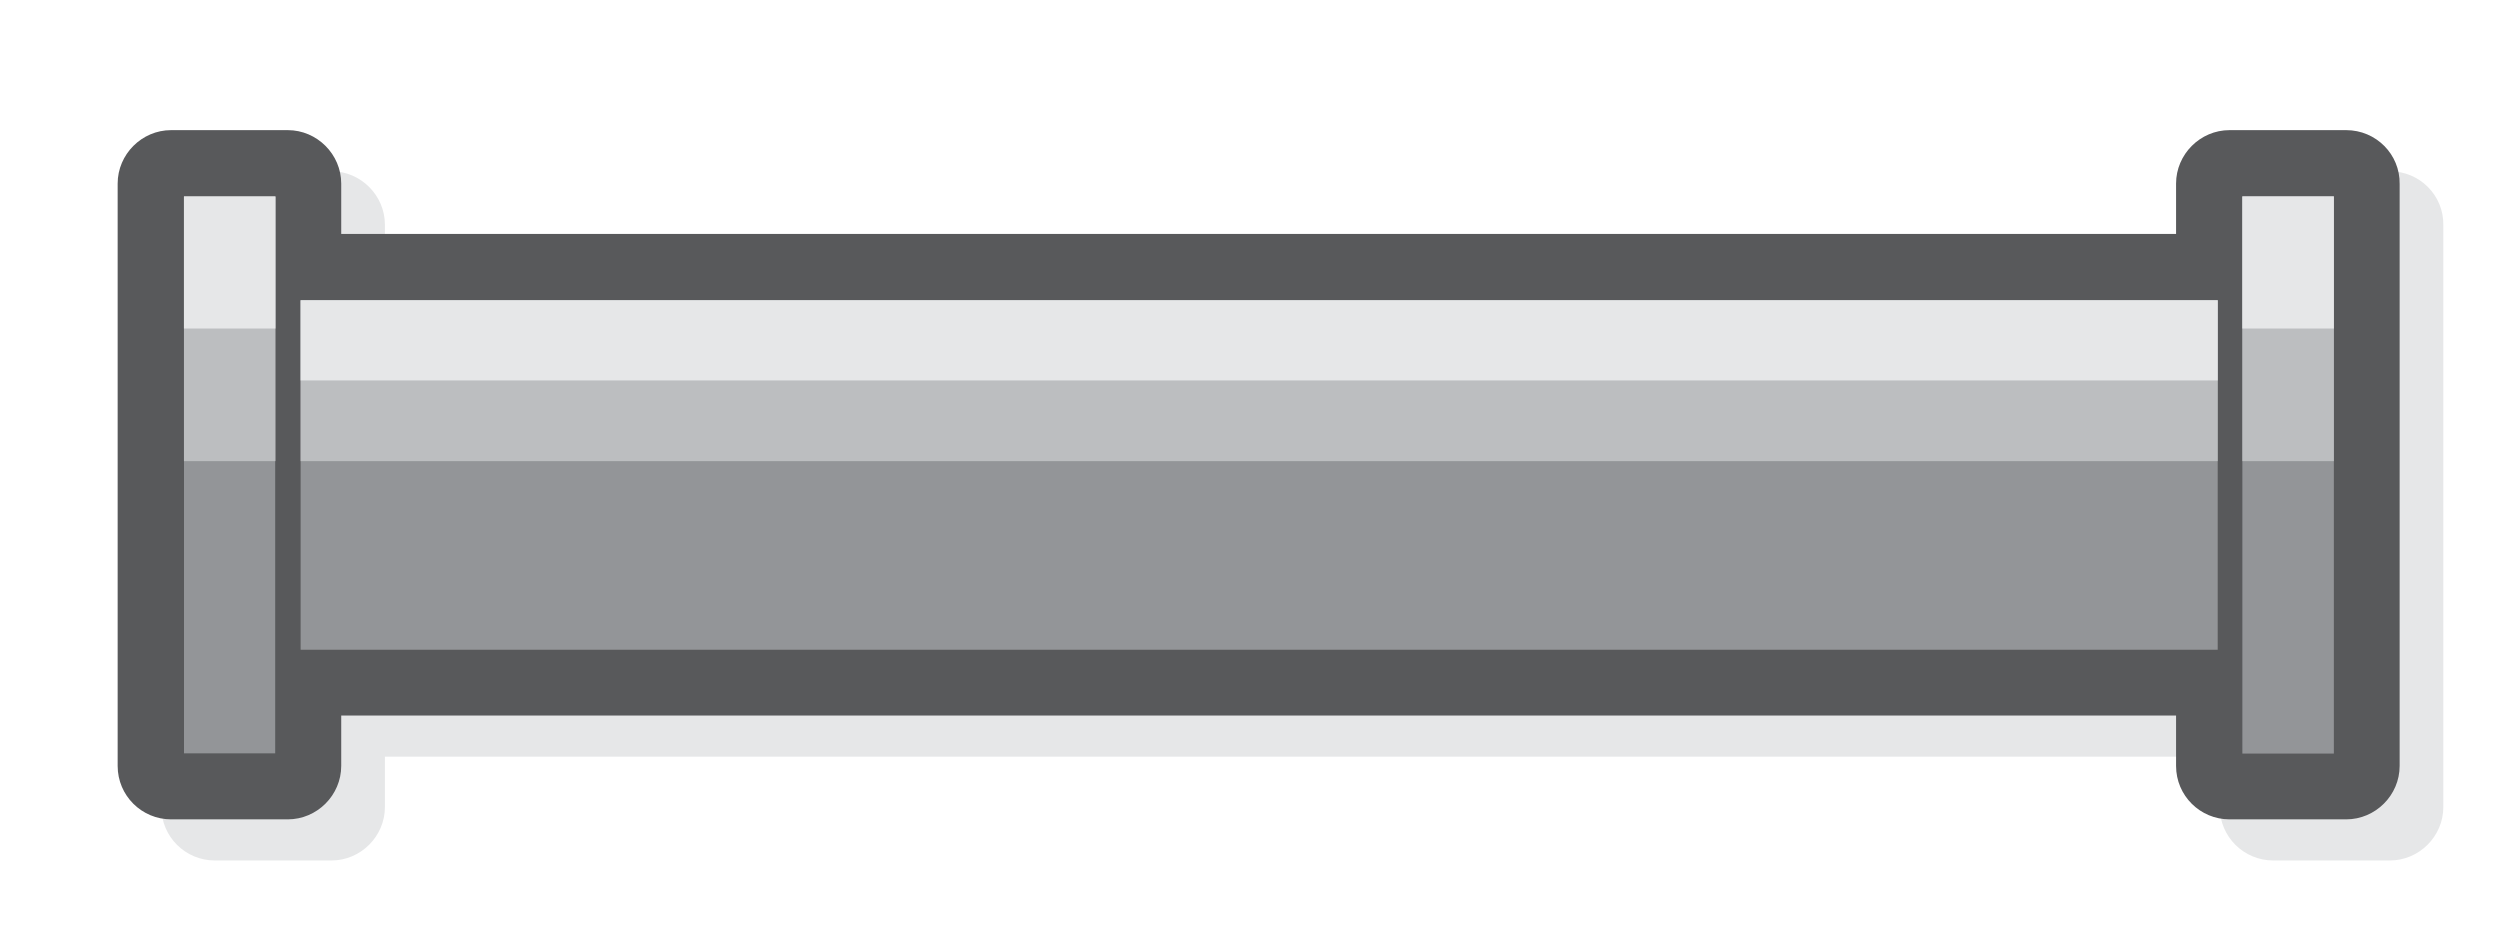 <svg xml:space="preserve" style="max-height: 500px" viewBox="113.809 35.88 486.418 182.52" y="0px"
     x="0px" xmlns:xlink="http://www.w3.org/1999/xlink" xmlns="http://www.w3.org/2000/svg" version="1.1"
     width="486.418" height="182.52">
<style type="text/css">
	.st0{fill:#E6E7E8;}
	.st1{fill:#58595B;}
	.st2{fill:#939598;}
	.st3{fill:#BCBEC0;}
	.st4{opacity:0.26;}
	.st5{fill:#3C2415;}
</style>
    <g id="_x31_">
	<g>
		<path d="M578.8,69.2h-22.7c-5.7,0-10.4,4.7-10.4,10.4v9.8h-357v-9.8c0-5.7-4.7-10.4-10.4-10.4h-22.7&#10;&#9;&#9;&#9;c-5.7,0-10.4,4.7-10.4,10.4v113.3c0,5.8,4.7,10.4,10.4,10.4h22.7c5.7,0,10.4-4.7,10.4-10.4v-9.8h357v9.8c0,5.8,4.7,10.4,10.4,10.4&#10;&#9;&#9;&#9;h22.7c5.7,0,10.4-4.7,10.4-10.4V79.7C589.3,73.9,584.6,69.2,578.8,69.2z"
              class="st0"/>
        <path d="M758.6,203.4h22.7c5.7,0,10.4-4.7,10.4-10.4v-9.8h127.2v9.8c0,5.8,4.7,10.4,10.4,10.4H952&#10;&#9;&#9;&#9;c5.7,0,10.4-4.7,10.4-10.4V79.7c0-5.7-4.7-10.4-10.4-10.4h-22.7c-5.7,0-10.4,4.7-10.4,10.4v9.8H791.7v-9.8&#10;&#9;&#9;&#9;c0-5.7-4.7-10.4-10.4-10.4h-22.7c-5.8,0-10.4,4.7-10.4,10.4v113.3C748.2,198.7,752.9,203.4,758.6,203.4z"
              class="st0"/>
        <path d="M975.3,313.6h-22.7c-5.7,0-10.4,4.7-10.4,10.4v9.8h-36.6v-34.2h9.8c5.8,0,10.4-4.7,10.4-10.4v-22.7&#10;&#9;&#9;&#9;c0-5.8-4.7-10.4-10.4-10.4H802.1c-5.8,0-10.4,4.7-10.4,10.4v22.7c0,5.7,4.7,10.4,10.4,10.4h9.8v34.2h-34.2V324&#10;&#9;&#9;&#9;c0-5.8-4.7-10.4-10.4-10.4h-22.7c-5.7,0-10.4,4.7-10.4,10.4v113.3c0,5.7,4.7,10.4,10.4,10.4h22.7c5.7,0,10.4-4.7,10.4-10.4v-9.8&#10;&#9;&#9;&#9;h34.2v34.2h-9.8c-5.8,0-10.4,4.7-10.4,10.4v22.7c0,5.8,4.7,10.4,10.4,10.4h113.3c5.8,0,10.4-4.7,10.4-10.4v-22.7&#10;&#9;&#9;&#9;c0-5.8-4.7-10.4-10.4-10.4h-9.8v-34.2h36.6v9.8c0,5.7,4.7,10.4,10.4,10.4h22.7c5.7,0,10.4-4.7,10.4-10.4V324&#10;&#9;&#9;&#9;C985.7,318.3,981,313.6,975.3,313.6z"
              class="st0"/>
        <path d="M954.9,527.2h-22.7c-5.8,0-10.4,4.7-10.4,10.4v11c-35.4,2.2-68.9,15.9-95.1,38.8c-26.2,23-43.2,53.7-48.4,87&#10;&#9;&#9;&#9;h-2.3c-5.8,0-10.4,4.7-10.4,10.4v22.7c0,5.8,4.7,10.4,10.4,10.4h113.3c5.7,0,10.4-4.7,10.4-10.4v-22.7c0-5.7-4.7-10.4-10.4-10.4&#10;&#9;&#9;&#9;h-2.3c5.2-16.7,18.7-29.7,34.9-33.7v10.2c0,5.8,4.7,10.4,10.4,10.4h22.7c5.8,0,10.4-4.7,10.4-10.4V537.6&#10;&#9;&#9;&#9;C965.3,531.9,960.6,527.2,954.9,527.2z"
              class="st0"/>
        <path d="M275.9,313.6h-22.7c-5.7,0-10.4,4.7-10.4,10.4v113.3c0,5.7,4.7,10.4,10.4,10.4h22.7c5.7,0,10.4-4.7,10.4-10.4&#10;&#9;&#9;&#9;v-9.8h162v9.8c0,5.7,4.7,10.4,10.4,10.4h22.7c5.7,0,10.4-4.7,10.4-10.4V324c0-5.8-4.7-10.4-10.4-10.4h-22.7&#10;&#9;&#9;&#9;c-5.7,0-10.4,4.7-10.4,10.4v9.8h-34.2v-34.2h9.8c5.7,0,10.4-4.7,10.4-10.4v-22.7c0-5.8-4.7-10.4-10.4-10.4H310.6&#10;&#9;&#9;&#9;c-5.7,0-10.4,4.7-10.4,10.4v22.7c0,5.7,4.7,10.4,10.4,10.4h9.8v34.2h-34.2V324C286.3,318.3,281.6,313.6,275.9,313.6z"
              class="st0"/>
        <path d="M524.1,675.2h-1.8c-5.2-33.3-22.2-64-48.4-87c-28.8-25.3-66.3-39.2-105.5-39.2c-39.2,0-76.7,13.9-105.5,39.2&#10;&#9;&#9;&#9;c-26.2,23-43.2,53.7-48.4,87h-2.3c-5.7,0-10.4,4.7-10.4,10.4v22.7c0,5.8,4.7,10.4,10.4,10.4h113.3c5.7,0,10.4-4.7,10.4-10.4v-22.7&#10;&#9;&#9;&#9;c0-5.7-4.7-10.4-10.4-10.4h-2.3c6.3-20.5,24.5-35,45.3-35s39,14.5,45.3,35h-2.8c-5.7,0-10.4,4.7-10.4,10.4v22.7&#10;&#9;&#9;&#9;c0,5.8,4.7,10.4,10.4,10.4h113.3c5.7,0,10.4-4.7,10.4-10.4v-22.7C534.5,679.9,529.9,675.2,524.1,675.2z"
              class="st0"/>
	</g>
        <g>
		<path d="M570.3,61.2h-22.7c-5.7,0-10.4,4.7-10.4,10.4v9.8h-357v-9.8c0-5.7-4.7-10.4-10.4-10.4h-22.7&#10;&#9;&#9;&#9;c-5.7,0-10.4,4.7-10.4,10.4v113.3c0,5.8,4.7,10.4,10.4,10.4h22.7c5.7,0,10.4-4.7,10.4-10.4v-9.8h357v9.8c0,5.8,4.7,10.4,10.4,10.4&#10;&#9;&#9;&#9;h22.7c5.7,0,10.4-4.7,10.4-10.4V71.7C580.8,65.9,576.1,61.2,570.3,61.2z"
              class="st1"/>
            <path d="M750.1,195.4h22.7c5.7,0,10.4-4.7,10.4-10.4v-9.8h127.2v9.8c0,5.8,4.7,10.4,10.4,10.4h22.7&#10;&#9;&#9;&#9;c5.7,0,10.4-4.7,10.4-10.4V71.7c0-5.7-4.7-10.4-10.4-10.4h-22.7c-5.7,0-10.4,4.7-10.4,10.4v9.8H783.2v-9.8&#10;&#9;&#9;&#9;c0-5.7-4.7-10.4-10.4-10.4h-22.7c-5.8,0-10.4,4.7-10.4,10.4v113.3C739.7,190.7,744.4,195.4,750.1,195.4z"
                  class="st1"/>
            <path d="M966.8,305.6h-22.7c-5.7,0-10.4,4.7-10.4,10.4v9.8h-36.6v-34.2h9.8c5.8,0,10.4-4.7,10.4-10.4v-22.7&#10;&#9;&#9;&#9;c0-5.8-4.7-10.4-10.4-10.4H793.6c-5.8,0-10.4,4.7-10.4,10.4v22.7c0,5.7,4.7,10.4,10.4,10.4h9.8v34.2h-34.2V316&#10;&#9;&#9;&#9;c0-5.8-4.7-10.4-10.4-10.4h-22.7c-5.7,0-10.4,4.7-10.4,10.4v113.3c0,5.7,4.7,10.4,10.4,10.4h22.7c5.7,0,10.4-4.7,10.4-10.4v-9.8&#10;&#9;&#9;&#9;h34.2v34.2h-9.8c-5.8,0-10.4,4.7-10.4,10.4v22.7c0,5.8,4.7,10.4,10.4,10.4h113.3c5.8,0,10.4-4.7,10.4-10.4v-22.7&#10;&#9;&#9;&#9;c0-5.8-4.7-10.4-10.4-10.4h-9.8v-34.2h36.6v9.8c0,5.7,4.7,10.4,10.4,10.4h22.7c5.7,0,10.4-4.7,10.4-10.4V316&#10;&#9;&#9;&#9;C977.2,310.3,972.5,305.6,966.8,305.6z"
                  class="st1"/>
            <path d="M946.4,519.2h-22.7c-5.8,0-10.4,4.7-10.4,10.4v11c-35.4,2.2-68.9,15.9-95.1,38.8c-26.2,23-43.2,53.7-48.4,87&#10;&#9;&#9;&#9;h-2.3c-5.8,0-10.4,4.7-10.4,10.4v22.7c0,5.8,4.7,10.4,10.4,10.4h113.3c5.7,0,10.4-4.7,10.4-10.4v-22.7c0-5.7-4.7-10.4-10.4-10.4&#10;&#9;&#9;&#9;h-2.3c5.2-16.7,18.7-29.7,34.9-33.7v10.2c0,5.8,4.7,10.4,10.4,10.4h22.7c5.8,0,10.4-4.7,10.4-10.4V529.6&#10;&#9;&#9;&#9;C956.8,523.9,952.1,519.2,946.4,519.2z"
                  class="st1"/>
            <path d="M267.4,305.6h-22.7c-5.7,0-10.4,4.7-10.4,10.4v113.3c0,5.7,4.7,10.4,10.4,10.4h22.7c5.7,0,10.4-4.7,10.4-10.4&#10;&#9;&#9;&#9;v-9.8h162v9.8c0,5.7,4.7,10.4,10.4,10.4h22.7c5.7,0,10.4-4.7,10.4-10.4V316c0-5.8-4.7-10.4-10.4-10.4h-22.7&#10;&#9;&#9;&#9;c-5.7,0-10.4,4.7-10.4,10.4v9.8h-34.2v-34.2h9.8c5.7,0,10.4-4.7,10.4-10.4v-22.7c0-5.8-4.7-10.4-10.4-10.4H302.1&#10;&#9;&#9;&#9;c-5.7,0-10.4,4.7-10.4,10.4v22.7c0,5.7,4.7,10.4,10.4,10.4h9.8v34.2h-34.2V316C277.8,310.3,273.1,305.6,267.4,305.6z"
                  class="st1"/>
            <path d="M515.6,667.2h-1.8c-5.2-33.3-22.2-64-48.4-87c-28.8-25.3-66.3-39.2-105.5-39.2c-39.2,0-76.7,13.9-105.5,39.2&#10;&#9;&#9;&#9;c-26.2,23-43.2,53.7-48.4,87h-2.3c-5.7,0-10.4,4.7-10.4,10.4v22.7c0,5.8,4.7,10.4,10.4,10.4h113.3c5.7,0,10.4-4.7,10.4-10.4v-22.7&#10;&#9;&#9;&#9;c0-5.7-4.7-10.4-10.4-10.4h-2.3c6.3-20.5,24.5-35,45.3-35s39,14.5,45.3,35h-2.8c-5.7,0-10.4,4.7-10.4,10.4v22.7&#10;&#9;&#9;&#9;c0,5.8,4.7,10.4,10.4,10.4h113.3c5.7,0,10.4-4.7,10.4-10.4v-22.7C526,671.9,521.4,667.2,515.6,667.2z"
                  class="st1"/>
	</g>
        <polygon points="167.4,164.7 167.4,91.9 167.4,74.1 149.6,74.1 149.6,182.5 167.4,182.5" class="st2"/>
        <path d="M147.2,187.4h22.7c1.3,0,2.4-1.1,2.4-2.4v-17.8h373v17.8c0,1.3,1.1,2.4,2.4,2.4h22.7c1.3,0,2.4-1.1,2.4-2.4&#10;&#9;&#9;V71.7c0-1.3-1.1-2.4-2.4-2.4h-22.7c-1.3,0-2.4,1.1-2.4,2.4v17.8h-373V71.7c0-1.3-1.1-2.4-2.4-2.4h-22.7c-1.3,0-2.4,1.1-2.4,2.4&#10;&#9;&#9;v113.3C144.8,186.3,145.9,187.4,147.2,187.4z M567.9,182.5h-17.8v-17.8V91.9V74.1h17.8V182.5z M545.3,162.3h-373v-68h373V162.3z&#10;&#9;&#9; M149.6,74.1h17.8v17.8v72.8v17.8h-17.8V74.1z"
              class="st1"/>
        <polygon points="550.1,91.9 550.1,164.7 550.1,182.5 567.9,182.5 567.9,74.1 550.1,74.1" class="st2"/>
        <rect height="68" width="373" class="st2" y="94.3" x="172.3"/>
        <polygon points="770.3,164.7 770.3,91.9 770.3,74.1 752.5,74.1 752.5,182.5 770.3,182.5" class="st2"/>
        <polygon points="923.3,91.9 923.3,164.7 923.3,182.5 941.1,182.5 941.1,74.1 923.3,74.1" class="st2"/>
        <path d="M943.5,69.2h-22.7c-1.3,0-2.4,1.1-2.4,2.4v17.8H775.2V71.7c0-1.3-1.1-2.4-2.4-2.4h-22.7&#10;&#9;&#9;c-1.3,0-2.4,1.1-2.4,2.4v113.3c0,1.3,1.1,2.4,2.4,2.4h22.7c1.3,0,2.4-1.1,2.4-2.4v-17.8h143.2v17.8c0,1.3,1.1,2.4,2.4,2.4h22.7&#10;&#9;&#9;c1.3,0,2.4-1.1,2.4-2.4V71.7C945.9,70.3,944.8,69.2,943.5,69.2z M752.5,74.1h17.8v17.8v72.8v17.8h-17.8V74.1z M775.2,94.3h143.2v68&#10;&#9;&#9;H775.2V94.3z M941.1,182.5h-17.8v-17.8V91.9V74.1h17.8V182.5z"
              class="st1"/>
        <rect height="68" width="143.2" class="st2" y="94.3" x="775.2"/>
        <polygon points="756.4,409.1 756.4,336.2 756.4,318.4 738.6,318.4 738.6,426.9 756.4,426.9" class="st2"/>
        <rect height="108.4" width="17.8" class="st2" y="318.4" x="946.5"/>
        <path d="M966.8,313.6h-22.7c-1.3,0-2.4,1.1-2.4,2.4v17.8h-52.6v-50.2h17.8c1.3,0,2.4-1.1,2.4-2.4v-22.7&#10;&#9;&#9;c0-1.3-1.1-2.4-2.4-2.4H793.6c-1.3,0-2.4,1.1-2.4,2.4v22.7c0,1.3,1.1,2.4,2.4,2.4h17.8v50.2h-50.2V316c0-1.3-1.1-2.4-2.4-2.4h-22.7&#10;&#9;&#9;c-1.3,0-2.4,1.1-2.4,2.4v113.3c0,1.3,1.1,2.4,2.4,2.4h22.7c1.3,0,2.4-1.1,2.4-2.4v-17.8h50.2v50.2h-17.8c-1.3,0-2.4,1.1-2.4,2.4&#10;&#9;&#9;v22.7c0,1.3,1.1,2.4,2.4,2.4h113.3c1.3,0,2.4-1.1,2.4-2.4v-22.7c0-1.3-1.1-2.4-2.4-2.4h-17.8v-50.2h52.6v17.8&#10;&#9;&#9;c0,1.3,1.1,2.4,2.4,2.4h22.7c1.3,0,2.4-1.1,2.4-2.4V316C969.2,314.7,968.1,313.6,966.8,313.6z M964.3,426.9h-17.8V318.4h17.8V426.9&#10;&#9;&#9;z M940.8,406.6h-51.8v-68h51.8V406.6z M904.4,484.3H796v-17.8h15.5c0.3,0.9,1.2,1.6,2.3,1.6h72.8c1.1,0,1.9-0.7,2.3-1.6h15.5V484.3&#10;&#9;&#9;z M816.2,463.3V283.7h68v179.6H816.2z M738.6,318.4h17.8v17.8v72.8v17.8h-17.8V318.4z M761.2,338.7h50.2v68h-50.2V338.7z M796,261&#10;&#9;&#9;h108.4v17.8h-17.8h-72.8H796V261z"
              class="st1"/>
        <polygon points="926.1,550.6 926.1,621 926.1,640.5 943.9,640.5 943.9,532 926.1,532" class="st2"/>
        <path d="M946.4,527.2h-22.7c-1.3,0-2.4,1.1-2.4,2.4v18.7c-36.4,0.6-71.1,13.7-97.8,37.2c-26.7,23.4-43.1,54.9-46.7,89&#10;&#9;&#9;h-9.4c-1.3,0-2.4,1.1-2.4,2.4v22.7c0,1.3,1.1,2.4,2.4,2.4h113.3c1.3,0,2.4-1.1,2.4-2.4v-22.7c0-1.3-1.1-2.4-2.4-2.4h-12.2&#10;&#9;&#9;c3.5-27.9,26-49.7,52.7-50.9v19.4c0,1.3,1.1,2.4,2.4,2.4h22.7c1.3,0,2.4-1.1,2.4-2.4V529.6C948.8,528.3,947.7,527.2,946.4,527.2z&#10;&#9;&#9; M878.3,697.1H769.8v-17.8h9.1h86.9h12.4V697.1z M781.6,674.4c7.2-67.5,67.8-120.2,139.6-121.3v65.6c-29.4,1.3-54.1,25.1-57.6,55.8&#10;&#9;&#9;H781.6z M943.9,640.5h-17.8V621v-70.4V532h17.8V640.5z"
              class="st1"/>
        <rect height="68" width="51.8" class="st2" y="338.7" x="889.1"/>
        <rect height="68" width="50.2" class="st2" y="338.7" x="761.2"/>
        <polygon points="886.6,278.8 904.4,278.8 904.4,261 796,261 796,278.8 813.8,278.8" class="st2"/>
        <path d="M886.6,468.1h-72.8c-1.1,0-1.9-0.7-2.3-1.6H796v17.8h108.4v-17.8h-15.5C888.6,467.4,887.7,468.1,886.6,468.1z"
              class="st2"/>
        <rect height="179.6" width="68" class="st2" y="283.7" x="816.2"/>
        <polygon points="264.9,409.1 264.9,336.2 264.9,318.4 247.1,318.4 247.1,426.9 264.9,426.9" class="st2"/>
        <path d="M452.6,334c0.9,0.3,1.6,1.2,1.6,2.3v72.8c0,1.1-0.7,1.9-1.6,2.3v15.5h17.8V318.4h-17.8V334z" class="st2"/>
        <path d="M450.2,431.7h22.7c1.3,0,2.4-1.1,2.4-2.4V316c0-1.3-1.1-2.4-2.4-2.4h-22.7c-1.3,0-2.4,1.1-2.4,2.4v17.8h-50.2&#10;&#9;&#9;v-50.2h17.8c1.3,0,2.4-1.1,2.4-2.4v-22.7c0-1.3-1.1-2.4-2.4-2.4H302.1c-1.3,0-2.4,1.1-2.4,2.4v22.7c0,1.3,1.1,2.4,2.4,2.4h17.8&#10;&#9;&#9;v50.2h-50.2V316c0-1.3-1.1-2.4-2.4-2.4h-22.7c-1.3,0-2.4,1.1-2.4,2.4v113.3c0,1.3,1.1,2.4,2.4,2.4h22.7c1.3,0,2.4-1.1,2.4-2.4&#10;&#9;&#9;v-17.8h178v17.8C447.8,430.6,448.9,431.7,450.2,431.7z M247.1,318.4h17.8v17.8v72.8v17.8h-17.8V318.4z M269.8,338.7h179.6v68H269.8&#10;&#9;&#9;V338.7z M304.6,261H413v17.8h-17.8h-72.8h-17.8V261z M324.8,283.7h68v48.5h-68V283.7z M470.4,426.9h-17.8v-15.5&#10;&#9;&#9;c0.9-0.3,1.6-1.2,1.6-2.3v-72.8c0-1.1-0.7-1.9-1.6-2.3v-15.5h17.8V426.9z"
              class="st1"/>
        <rect height="68" width="179.6" class="st2" y="338.7" x="269.8"/>
        <polygon points="395.2,278.8 413,278.8 413,261 304.6,261 304.6,278.8 322.4,278.8" class="st2"/>
        <polygon points="215.1,680.1 206,680.1 206,697.9 314.4,697.9 314.4,680.1 302,680.1" class="st2"/>
        <polygon points="504.6,680.1 417.7,680.1 404.8,680.1 404.8,697.9 513.2,697.9 513.2,680.1 504.6,680.1"
                 class="st2"/>
        <path d="M515.6,675.2h-8.8c-3.5-34.1-20-65.6-46.7-89c-27.4-24-63-37.2-100.3-37.2s-72.9,13.2-100.3,37.2&#10;&#9;&#9;c-26.7,23.4-43.1,54.9-46.7,89h-9.4c-1.3,0-2.4,1.1-2.4,2.4v22.7c0,1.3,1.1,2.4,2.4,2.4h113.3c1.3,0,2.4-1.1,2.4-2.4v-22.7&#10;&#9;&#9;c0-1.3-1.1-2.4-2.4-2.4h-12.2c3.6-28.8,27.4-51,55.2-51c27.8,0,51.6,22.2,55.2,51h-12.7c-1.3,0-2.4,1.1-2.4,2.4v22.7&#10;&#9;&#9;c0,1.3,1.1,2.4,2.4,2.4h113.3c1.3,0,2.4-1.1,2.4-2.4v-22.7C518,676.3,516.9,675.2,515.6,675.2z M513.2,697.9H404.8v-17.8h13h86.9h0&#10;&#9;&#9;h8.6V697.9z M314.4,697.9H206v-17.8h9.1H302h12.4V697.9z M217.8,675.2c7.3-68.3,69.2-121.4,142.1-121.4S494.6,607,501.9,675.2h-82&#10;&#9;&#9;c-3.6-31.5-29.6-55.8-60.1-55.8c-30.4,0-56.4,24.3-60.1,55.8H217.8z"
              class="st1"/>
        <rect height="48.5" width="68" class="st2" y="283.7" x="324.8"/>
        <path d="M359.9,619.4c30.4,0,56.4,24.3,60.1,55.8h82c-7.3-68.3-69.2-121.4-142.1-121.4S225.1,607,217.8,675.2h82&#10;&#9;&#9;C303.4,643.8,329.4,619.4,359.9,619.4z"
              class="st2"/>
        <path d="M359.9,577.2c55.1,0,103.2,40.8,121,98h21c-7.3-68.3-69.2-121.4-142.1-121.4S225.1,607,217.8,675.2h21&#10;&#9;&#9;C256.6,618.1,304.7,577.2,359.9,577.2z"
              class="st3"/>
        <path d="M359.9,564.8c65,0,120.7,47.5,132.6,110.5h9.4c-7.3-68.3-69.2-121.4-142.1-121.4S225.1,607,217.8,675.2h9.4&#10;&#9;&#9;C239.2,612.3,294.9,564.8,359.9,564.8z"
              class="st0"/>
        <polygon points="779,679.3 769.8,679.3 769.8,697.1 878.3,697.1 878.3,679.3 865.8,679.3" class="st2"/>
        <path d="M921.3,618.7v-65.6c-71.8,1.2-132.4,53.8-139.6,121.3h82C867.2,643.8,891.9,619.9,921.3,618.7z"
              class="st2"/>
        <path d="M921.3,618.7v-65.6c-71.8,1.2-132.4,53.8-139.6,121.3h82C867.2,643.8,891.9,619.9,921.3,618.7z"
              class="st2"/>
        <path d="M921.3,577.9v-24.8c-71.8,1.2-132.4,53.8-139.6,121.3h27.2C823.6,625,867.7,587,921.3,577.9z"
              class="st3"/>
        <rect height="31.3" width="373" class="st3" y="94.3" x="172.3"/>
        <rect height="15.6" width="373" class="st0" y="94.3" x="172.3"/>
        <rect height="31.3" width="143.4" class="st3" y="94.3" x="775.2"/>
        <rect height="15.6" width="143.4" class="st0" y="94.3" x="775.2"/>
        <rect height="31.3" width="179.6" class="st3" y="338.7" x="269.8"/>
        <rect height="15.6" width="179.6" class="st0" y="338.7" x="269.8"/>
        <g>
		<rect height="51.5" width="17.8" class="st3" y="318.4" x="247.1"/>
            <rect height="25.7" width="17.8" class="st0" y="318.4" x="247.1"/>
	</g>
        <g>
		<rect height="51.5" width="17.8" class="st3" y="74.1" x="149.6"/>
            <rect height="25.7" width="17.8" class="st0" y="74.1" x="149.6"/>
	</g>
        <g>
		<rect height="51.5" width="17.8" class="st3" y="74.1" x="550.1"/>
            <rect height="25.7" width="17.8" class="st0" y="74.1" x="550.1"/>
	</g>
        <g>
		<rect height="51.5" width="17.8" class="st3" y="74.1" x="752.3"/>
            <rect height="25.7" width="17.8" class="st0" y="74.1" x="752.3"/>
	</g>
        <g>
		<rect height="51.5" width="17.8" class="st3" y="74.1" x="923.3"/>
            <rect height="25.7" width="17.8" class="st0" y="74.1" x="923.3"/>
	</g>
        <g>
		<rect height="20.9" width="68" class="st3" y="283.7" x="324.8"/>
            <rect height="10.5" width="68" class="st0" y="283.7" x="324.8"/>
	</g>
        <g>
		<rect height="10.5" width="108.4" class="st3" y="261" x="304.6"/>
            <rect height="5.2" width="108.4" class="st0" y="261" x="304.6"/>
	</g>
        <g>
		<rect height="10.5" width="108.4" class="st3" y="261" x="796"/>
            <rect height="5.2" width="108.4" class="st0" y="261" x="796"/>
	</g>
        <g>
		<rect height="10.5" width="108.4" class="st3" y="466.5" x="796"/>
            <rect height="5.2" width="108.4" class="st0" y="466.5" x="796"/>
	</g>
        <g>
		<rect height="10.5" width="108.4" class="st3" y="679.3" x="769.8"/>
            <rect height="5.2" width="108.4" class="st0" y="679.3" x="769.8"/>
	</g>
        <g>
		<rect height="10.5" width="108.4" class="st3" y="679.3" x="404.8"/>
            <rect height="5.2" width="108.4" class="st0" y="679.3" x="404.8"/>
	</g>
        <g>
		<rect height="10.5" width="108.4" class="st3" y="679.3" x="206"/>
            <rect height="5.2" width="108.4" class="st0" y="679.3" x="206"/>
	</g>
        <g>
		<rect height="55" width="17.8" class="st3" y="318.4" x="738.6"/>
            <rect height="27.5" width="17.8" class="st0" y="318.4" x="738.6"/>
	</g>
        <g>
		<rect height="55" width="17.8" class="st3" y="318.4" x="946.5"/>
            <rect height="27.5" width="17.8" class="st0" y="318.4" x="946.5"/>
	</g>
        <g>
		<rect height="55" width="17.8" class="st3" y="532" x="926.1"/>
            <rect height="27.5" width="17.8" class="st0" y="532" x="926.1"/>
	</g>
        <g>
		<rect height="89.8" width="68" class="st3" y="283.7" x="816.2"/>
            <rect height="44.9" width="68" class="st0" y="283.7" x="816.2"/>
	</g>
        <g>
		<rect height="34.8" width="50.2" class="st3" y="338.7" x="761.2"/>
            <rect height="17.4" width="50.2" class="st0" y="338.7" x="761.2"/>
	</g>
        <g>
		<rect height="34.8" width="51.8" class="st3" y="338.7" x="889.1"/>
            <rect height="17.4" width="51.8" class="st0" y="338.7" x="889.1"/>
	</g>
        <rect height="108.4" width="17.8" class="st2" y="318.4" x="452.6"/>
        <rect height="51.5" width="17.8" class="st3" y="318.4" x="452.6"/>
        <rect height="25.7" width="17.8" class="st0" y="318.4" x="452.6"/>
        <path d="M921.3,563.6v-10.5c-71.8,1.2-132.4,53.8-139.6,121.3h10C803,614.5,856.8,568.3,921.3,563.6z"
              class="st0"/>
</g>
    <g id="Designed_by_Vecteezy">
	<g class="st4">
		<g>
			<g>
				<path d="M570.5,748.7c0.5,0,1,0.5,1,0.5l-8.9,19c-1,0-3.3,0.1-3.9,0.1c-0.5,0-1-0.5-1-0.5l-3-19&#10;&#9;&#9;&#9;&#9;&#9;c1.8,0,4.2-0.1,4.8-0.1c0.5,0,1,0.5,1,0.5l0.9,9.3c0.1,0.8,0.1,1.9,0.1,3.1c0.3-1.3,0.6-2.5,1-3.3l3.7-9.4&#10;&#9;&#9;&#9;&#9;&#9;C567.9,748.8,569.9,748.7,570.5,748.7L570.5,748.7z"
                      class="st5"/>
			</g>
            <g>
				<path d="M579.7,758.1c0,2.1-1.2,3.4-4,4l-3,0.6c0.2,1.3,1.1,1.9,2.4,1.9c1.7,0,2.8-1.3,2.8-1.3s0.8,0.5,0.8,1.4&#10;&#9;&#9;&#9;&#9;&#9;c0,1.7-2.6,3.6-5.7,3.6c-3.1,0-5.2-2-5.2-5.3c0-3.8,2.7-9.1,7.6-9.1C578.1,754.1,579.7,755.7,579.7,758.1L579.7,758.1z&#10;&#9;&#9;&#9;&#9;&#9; M574.6,760.1c0.6-0.2,0.8-0.7,0.8-1.3c0-0.6-0.2-1.4-0.9-1.4c-1.2,0-1.7,1.9-1.9,3.4L574.6,760.1z"
                      class="st5"/>
			</g>
            <g>
				<path d="M587.9,754.1c2.4,0,4.3,1.3,4.3,3c0,2.1-2.6,2.9-2.6,2.9s-0.7-2.3-2.5-2.3c-1.2,0-1.8,1.2-1.8,3.7&#10;&#9;&#9;&#9;&#9;&#9;c0,2.3,0.6,3.3,2.1,3.3c1.5,0,2.5-1,2.5-1s0.9,0.5,0.9,1.4c0,1.7-2.5,3.4-5.5,3.4c-3.2,0-5.1-2-5.1-5.3&#10;&#9;&#9;&#9;&#9;&#9;C580.1,759.3,582.9,754.1,587.9,754.1L587.9,754.1z"
                      class="st5"/>
			</g>
            <g>
				<path d="M599.6,751c0.6,0,1,0.5,1,0.5l-0.5,2.9h3.1l-0.7,2.2c-0.2,0.7-0.6,1.1-1.3,1.1h-1.6l-0.9,5.7&#10;&#9;&#9;&#9;&#9;&#9;c-0.1,0.9,0.1,1.3,0.7,1.3c0.6,0,1.1-0.3,1.1-0.3s0.9,0.5,0.9,1.4c0,1.4-2,2.8-4.5,2.8c-2.6,0-3.7-1.6-3.3-4.5l1-6.3H593&#10;&#9;&#9;&#9;&#9;&#9;l0.7-2.3c0.2-0.6,0.7-1,1.3-1h0.8l1-2.7C598,751.4,599.1,751,599.6,751L599.6,751z"
                      class="st5"/>
			</g>
            <g>
				<path d="M614.5,758.1c0,2.1-1.2,3.4-4,4l-3,0.6c0.2,1.3,1.1,1.9,2.4,1.9c1.7,0,2.8-1.3,2.8-1.3s0.9,0.5,0.9,1.4&#10;&#9;&#9;&#9;&#9;&#9;c0,1.7-2.6,3.6-5.7,3.6c-3.1,0-5.2-2-5.2-5.3c0-3.8,2.7-9.1,7.6-9.1C612.9,754.1,614.5,755.7,614.5,758.1L614.5,758.1z&#10;&#9;&#9;&#9;&#9;&#9; M609.4,760.1c0.6-0.2,0.8-0.7,0.8-1.3c0-0.6-0.2-1.4-0.9-1.4c-1.2,0-1.7,1.9-1.9,3.4L609.4,760.1z"
                      class="st5"/>
			</g>
            <g>
				<path d="M626.9,758.1c0,2.1-1.2,3.4-4,4l-3,0.6c0.2,1.3,1.1,1.9,2.4,1.9c1.7,0,2.8-1.3,2.8-1.3s0.9,0.5,0.9,1.4&#10;&#9;&#9;&#9;&#9;&#9;c0,1.7-2.6,3.6-5.7,3.6c-3.1,0-5.2-2-5.2-5.3c0-3.8,2.7-9.1,7.6-9.1C625.2,754.1,626.9,755.7,626.9,758.1L626.9,758.1z&#10;&#9;&#9;&#9;&#9;&#9; M621.8,760.1c0.6-0.2,0.8-0.7,0.8-1.3c0-0.6-0.2-1.4-0.9-1.4c-1.2,0-1.7,1.9-1.9,3.4L621.8,760.1z"
                      class="st5"/>
			</g>
            <g>
				<path d="M637,763.2c0,0,1,1,1,2.5c0,2.1-1.8,2.7-3.3,2.7c-2,0-3.4-0.9-4.9-1.4c-0.4,0.5-0.8,1-1.2,1.4&#10;&#9;&#9;&#9;&#9;&#9;c0,0-2.2-0.1-2.2-1.6c0-1.8,3.1-5,6.4-8.5c-0.4-0.1-0.7-0.1-1.1-0.1c-1.9,0-2.6,0.9-2.6,0.9s-1-1.1-0.9-2.5c0.1-2,2-2.5,3.5-2.5&#10;&#9;&#9;&#9;&#9;&#9;c1.6,0,2.7,0.6,3.9,1.1l0.9-1.1c0,0,2.2,0.1,2.2,1.6c0,1.8-3,4.9-6.2,8.3c0.7,0.2,1.3,0.3,1.9,0.3&#10;&#9;&#9;&#9;&#9;&#9;C636.2,764.3,637,763.2,637,763.2L637,763.2z"
                      class="st5"/>
			</g>
            <g>
				<path d="M651.3,767.2c-0.8,4.8-4.1,7.3-8.3,7.3c-2.7,0-4.7-1.4-4.7-3c0-1.1,0.9-1.6,0.9-1.6s0.9,0.8,2.7,0.8&#10;&#9;&#9;&#9;&#9;&#9;c1.7,0,4-0.7,4.4-3.3l0.3-2c-1.1,1.6-2.6,3-4.5,3c-2.1,0-3.1-1.7-2.5-5.3l0.6-3.8c0.4-2.3,0.5-4.3,0.5-4.3c1.5-0.3,3.5-1,4.2-1&#10;&#9;&#9;&#9;&#9;&#9;c0.5,0,1,0.5,1,0.5l-0.8,4.8l-0.7,4.4c-0.1,0.4,0,0.6,0.4,0.6c1.8,0,2.8-5.1,2.8-5.1c0.4-2.3,0.5-4.3,0.5-4.3&#10;&#9;&#9;&#9;&#9;&#9;c1.5-0.3,3.5-1,4.2-1c0.5,0,1,0.5,1,0.5l-0.8,4.8L651.3,767.2z"
                      class="st5"/>
			</g>
		</g>
        <g>
			<path d="M446.6,754.9h4.8c1.1,0,1.9,0.1,2.5,0.2c0.8,0.2,1.4,0.6,1.9,1.2c0.5,0.6,0.9,1.3,1.2,2.1&#10;&#9;&#9;&#9;&#9;c0.3,0.8,0.4,1.8,0.4,3c0,1.1-0.1,2-0.4,2.7c-0.3,0.9-0.8,1.7-1.4,2.3c-0.5,0.4-1.1,0.8-1.8,1c-0.6,0.2-1.3,0.3-2.3,0.3h-4.9&#10;&#9;&#9;&#9;&#9;V754.9z M449.2,757v8.5h1.9c0.7,0,1.3,0,1.6-0.1c0.4-0.1,0.8-0.3,1.1-0.5c0.3-0.3,0.5-0.7,0.7-1.2c0.2-0.6,0.3-1.4,0.3-2.4&#10;&#9;&#9;&#9;&#9;s-0.1-1.8-0.3-2.3c-0.2-0.5-0.4-0.9-0.7-1.2c-0.3-0.3-0.7-0.5-1.2-0.6c-0.4-0.1-1.1-0.1-2.1-0.1H449.2z"
                  class="st5"/>
            <path d="M464.6,764.8l2.5,0.4c-0.3,0.9-0.8,1.6-1.5,2.1c-0.7,0.5-1.5,0.7-2.6,0.7c-1.6,0-2.8-0.5-3.6-1.6&#10;&#9;&#9;&#9;&#9;c-0.6-0.8-0.9-1.9-0.9-3.2c0-1.5,0.4-2.8,1.2-3.6c0.8-0.9,1.8-1.3,3.1-1.3c1.4,0,2.5,0.5,3.3,1.4c0.8,0.9,1.2,2.3,1.2,4.2H461&#10;&#9;&#9;&#9;&#9;c0,0.7,0.2,1.3,0.6,1.7c0.4,0.4,0.9,0.6,1.4,0.6c0.4,0,0.7-0.1,1-0.3C464.3,765.6,464.5,765.2,464.6,764.8z M464.7,762.3&#10;&#9;&#9;&#9;&#9;c0-0.7-0.2-1.3-0.6-1.6c-0.4-0.4-0.8-0.6-1.3-0.6c-0.5,0-1,0.2-1.3,0.6c-0.4,0.4-0.5,0.9-0.5,1.6H464.7z"
                  class="st5"/>
            <path d="M468,765.1l2.5-0.4c0.1,0.5,0.3,0.8,0.6,1.1c0.3,0.2,0.8,0.4,1.4,0.4c0.6,0,1.1-0.1,1.4-0.4&#10;&#9;&#9;&#9;&#9;c0.2-0.2,0.3-0.4,0.3-0.7c0-0.2-0.1-0.3-0.2-0.5c-0.1-0.1-0.4-0.2-0.8-0.3c-2-0.4-3.3-0.8-3.8-1.2c-0.7-0.5-1.1-1.2-1.1-2.1&#10;&#9;&#9;&#9;&#9;c0-0.8,0.3-1.5,1-2c0.6-0.6,1.6-0.8,3-0.8c1.3,0,2.2,0.2,2.8,0.6c0.6,0.4,1,1,1.3,1.8l-2.3,0.4c-0.1-0.4-0.3-0.6-0.6-0.8&#10;&#9;&#9;&#9;&#9;c-0.3-0.2-0.7-0.3-1.2-0.3c-0.7,0-1.1,0.1-1.4,0.3c-0.2,0.1-0.3,0.3-0.3,0.5c0,0.2,0.1,0.3,0.2,0.4c0.2,0.2,1,0.4,2.3,0.7&#10;&#9;&#9;&#9;&#9;c1.3,0.3,2.2,0.7,2.8,1.1c0.5,0.4,0.8,1.1,0.8,1.8c0,0.9-0.4,1.6-1.1,2.2c-0.7,0.6-1.8,0.9-3.2,0.9c-1.3,0-2.3-0.3-3-0.8&#10;&#9;&#9;&#9;&#9;C468.7,766.7,468.2,766,468,765.1z"
                  class="st5"/>
            <path d="M478.5,757.1v-2.3h2.5v2.3H478.5z M478.5,767.7v-9.3h2.5v9.3H478.5z" class="st5"/>
            <path d="M482.9,768.4l2.8,0.3c0,0.3,0.2,0.6,0.3,0.7c0.2,0.2,0.6,0.3,1.1,0.3c0.6,0,1.1-0.1,1.5-0.3&#10;&#9;&#9;&#9;&#9;c0.2-0.1,0.4-0.3,0.5-0.6c0.1-0.2,0.1-0.6,0.1-1.1v-1.4c-0.7,1-1.7,1.5-2.8,1.5c-1.3,0-2.2-0.5-3-1.6c-0.6-0.8-0.9-1.9-0.9-3.1&#10;&#9;&#9;&#9;&#9;c0-1.6,0.4-2.8,1.1-3.6c0.8-0.8,1.7-1.2,2.8-1.2c1.2,0,2.1,0.5,2.9,1.5v-1.3h2.3v8.4c0,1.1-0.1,1.9-0.3,2.5&#10;&#9;&#9;&#9;&#9;c-0.2,0.5-0.4,1-0.8,1.3c-0.3,0.3-0.8,0.6-1.3,0.7c-0.5,0.2-1.2,0.3-2.1,0.3c-1.6,0-2.7-0.3-3.4-0.8s-1-1.2-1-2.1&#10;&#9;&#9;&#9;&#9;C482.9,768.6,482.9,768.5,482.9,768.4z M485.1,762.9c0,1,0.2,1.7,0.6,2.2c0.4,0.5,0.9,0.7,1.4,0.7c0.6,0,1.1-0.2,1.5-0.7&#10;&#9;&#9;&#9;&#9;c0.4-0.5,0.6-1.2,0.6-2.1c0-1-0.2-1.7-0.6-2.2c-0.4-0.5-0.9-0.7-1.5-0.7c-0.6,0-1.1,0.2-1.5,0.7&#10;&#9;&#9;&#9;&#9;C485.3,761.2,485.1,761.9,485.1,762.9z"
                  class="st5"/>
            <path d="M502.2,767.7h-2.5V763c0-1-0.1-1.7-0.2-2c-0.1-0.3-0.3-0.5-0.5-0.7c-0.2-0.2-0.5-0.2-0.9-0.2&#10;&#9;&#9;&#9;&#9;c-0.4,0-0.8,0.1-1.2,0.4c-0.3,0.2-0.6,0.5-0.7,0.9c-0.1,0.4-0.2,1.1-0.2,2.1v4.2h-2.5v-9.3h2.3v1.4c0.8-1.1,1.8-1.6,3.1-1.6&#10;&#9;&#9;&#9;&#9;c0.5,0,1,0.1,1.5,0.3c0.5,0.2,0.8,0.4,1,0.8c0.2,0.3,0.4,0.7,0.5,1c0.1,0.4,0.1,0.9,0.1,1.7V767.7z"
                  class="st5"/>
            <path d="M509.8,764.8l2.5,0.4c-0.3,0.9-0.8,1.6-1.5,2.1c-0.7,0.5-1.5,0.7-2.6,0.7c-1.6,0-2.8-0.5-3.6-1.6&#10;&#9;&#9;&#9;&#9;c-0.6-0.8-0.9-1.9-0.9-3.2c0-1.5,0.4-2.8,1.2-3.6c0.8-0.9,1.8-1.3,3.1-1.3c1.4,0,2.5,0.5,3.3,1.4c0.8,0.9,1.2,2.3,1.2,4.2h-6.2&#10;&#9;&#9;&#9;&#9;c0,0.7,0.2,1.3,0.6,1.7c0.4,0.4,0.9,0.6,1.4,0.6c0.4,0,0.7-0.1,1-0.3C509.5,765.6,509.7,765.2,509.8,764.8z M509.9,762.3&#10;&#9;&#9;&#9;&#9;c0-0.7-0.2-1.3-0.6-1.6c-0.4-0.4-0.8-0.6-1.3-0.6c-0.5,0-1,0.2-1.3,0.6c-0.4,0.4-0.5,0.9-0.5,1.6H509.9z"
                  class="st5"/>
            <path d="M522.6,767.7h-2.3v-1.4c-0.4,0.5-0.8,0.9-1.3,1.2c-0.5,0.3-1,0.4-1.6,0.4c-1.1,0-2-0.4-2.8-1.3&#10;&#9;&#9;&#9;&#9;c-0.8-0.9-1.1-2.1-1.1-3.6c0-1.6,0.4-2.8,1.1-3.6c0.7-0.8,1.7-1.2,2.8-1.2c1,0,1.9,0.4,2.7,1.3v-4.6h2.5V767.7z M516,762.9&#10;&#9;&#9;&#9;&#9;c0,1,0.1,1.7,0.4,2.2c0.4,0.6,1,1,1.7,1c0.6,0,1.1-0.2,1.5-0.7c0.4-0.5,0.6-1.2,0.6-2.2c0-1.1-0.2-1.8-0.6-2.3&#10;&#9;&#9;&#9;&#9;c-0.4-0.5-0.9-0.7-1.5-0.7c-0.6,0-1.1,0.2-1.5,0.7C516.2,761.2,516,761.9,516,762.9z"
                  class="st5"/>
            <path d="M529.2,767.7v-12.9h2.5v4.6c0.8-0.9,1.7-1.3,2.7-1.3c1.1,0,2.1,0.4,2.8,1.2c0.7,0.8,1.1,2,1.1,3.5&#10;&#9;&#9;&#9;&#9;c0,1.6-0.4,2.8-1.1,3.7c-0.8,0.9-1.7,1.3-2.8,1.3c-0.5,0-1.1-0.1-1.6-0.4c-0.5-0.3-1-0.7-1.3-1.2v1.4H529.2z M531.7,762.9&#10;&#9;&#9;&#9;&#9;c0,1,0.2,1.7,0.5,2.1c0.4,0.7,1,1,1.7,1c0.5,0,1-0.2,1.4-0.7c0.4-0.5,0.6-1.2,0.6-2.2c0-1.1-0.2-1.8-0.6-2.3&#10;&#9;&#9;&#9;&#9;c-0.4-0.5-0.9-0.7-1.5-0.7c-0.6,0-1.1,0.2-1.5,0.7C531.9,761.2,531.7,761.9,531.7,762.9z"
                  class="st5"/>
            <path d="M538.8,758.4h2.6l2.2,6.6l2.2-6.6h2.6l-3.3,9l-0.6,1.6c-0.2,0.5-0.4,1-0.6,1.2c-0.2,0.3-0.4,0.5-0.7,0.7&#10;&#9;&#9;&#9;&#9;c-0.3,0.2-0.6,0.3-0.9,0.4c-0.4,0.1-0.8,0.1-1.3,0.1c-0.5,0-0.9,0-1.4-0.1l-0.2-1.9c0.4,0.1,0.7,0.1,1,0.1c0.6,0,1-0.2,1.3-0.5&#10;&#9;&#9;&#9;&#9;c0.3-0.3,0.5-0.8,0.6-1.3L538.8,758.4z"
                  class="st5"/>
		</g>
	</g>
</g>
</svg>